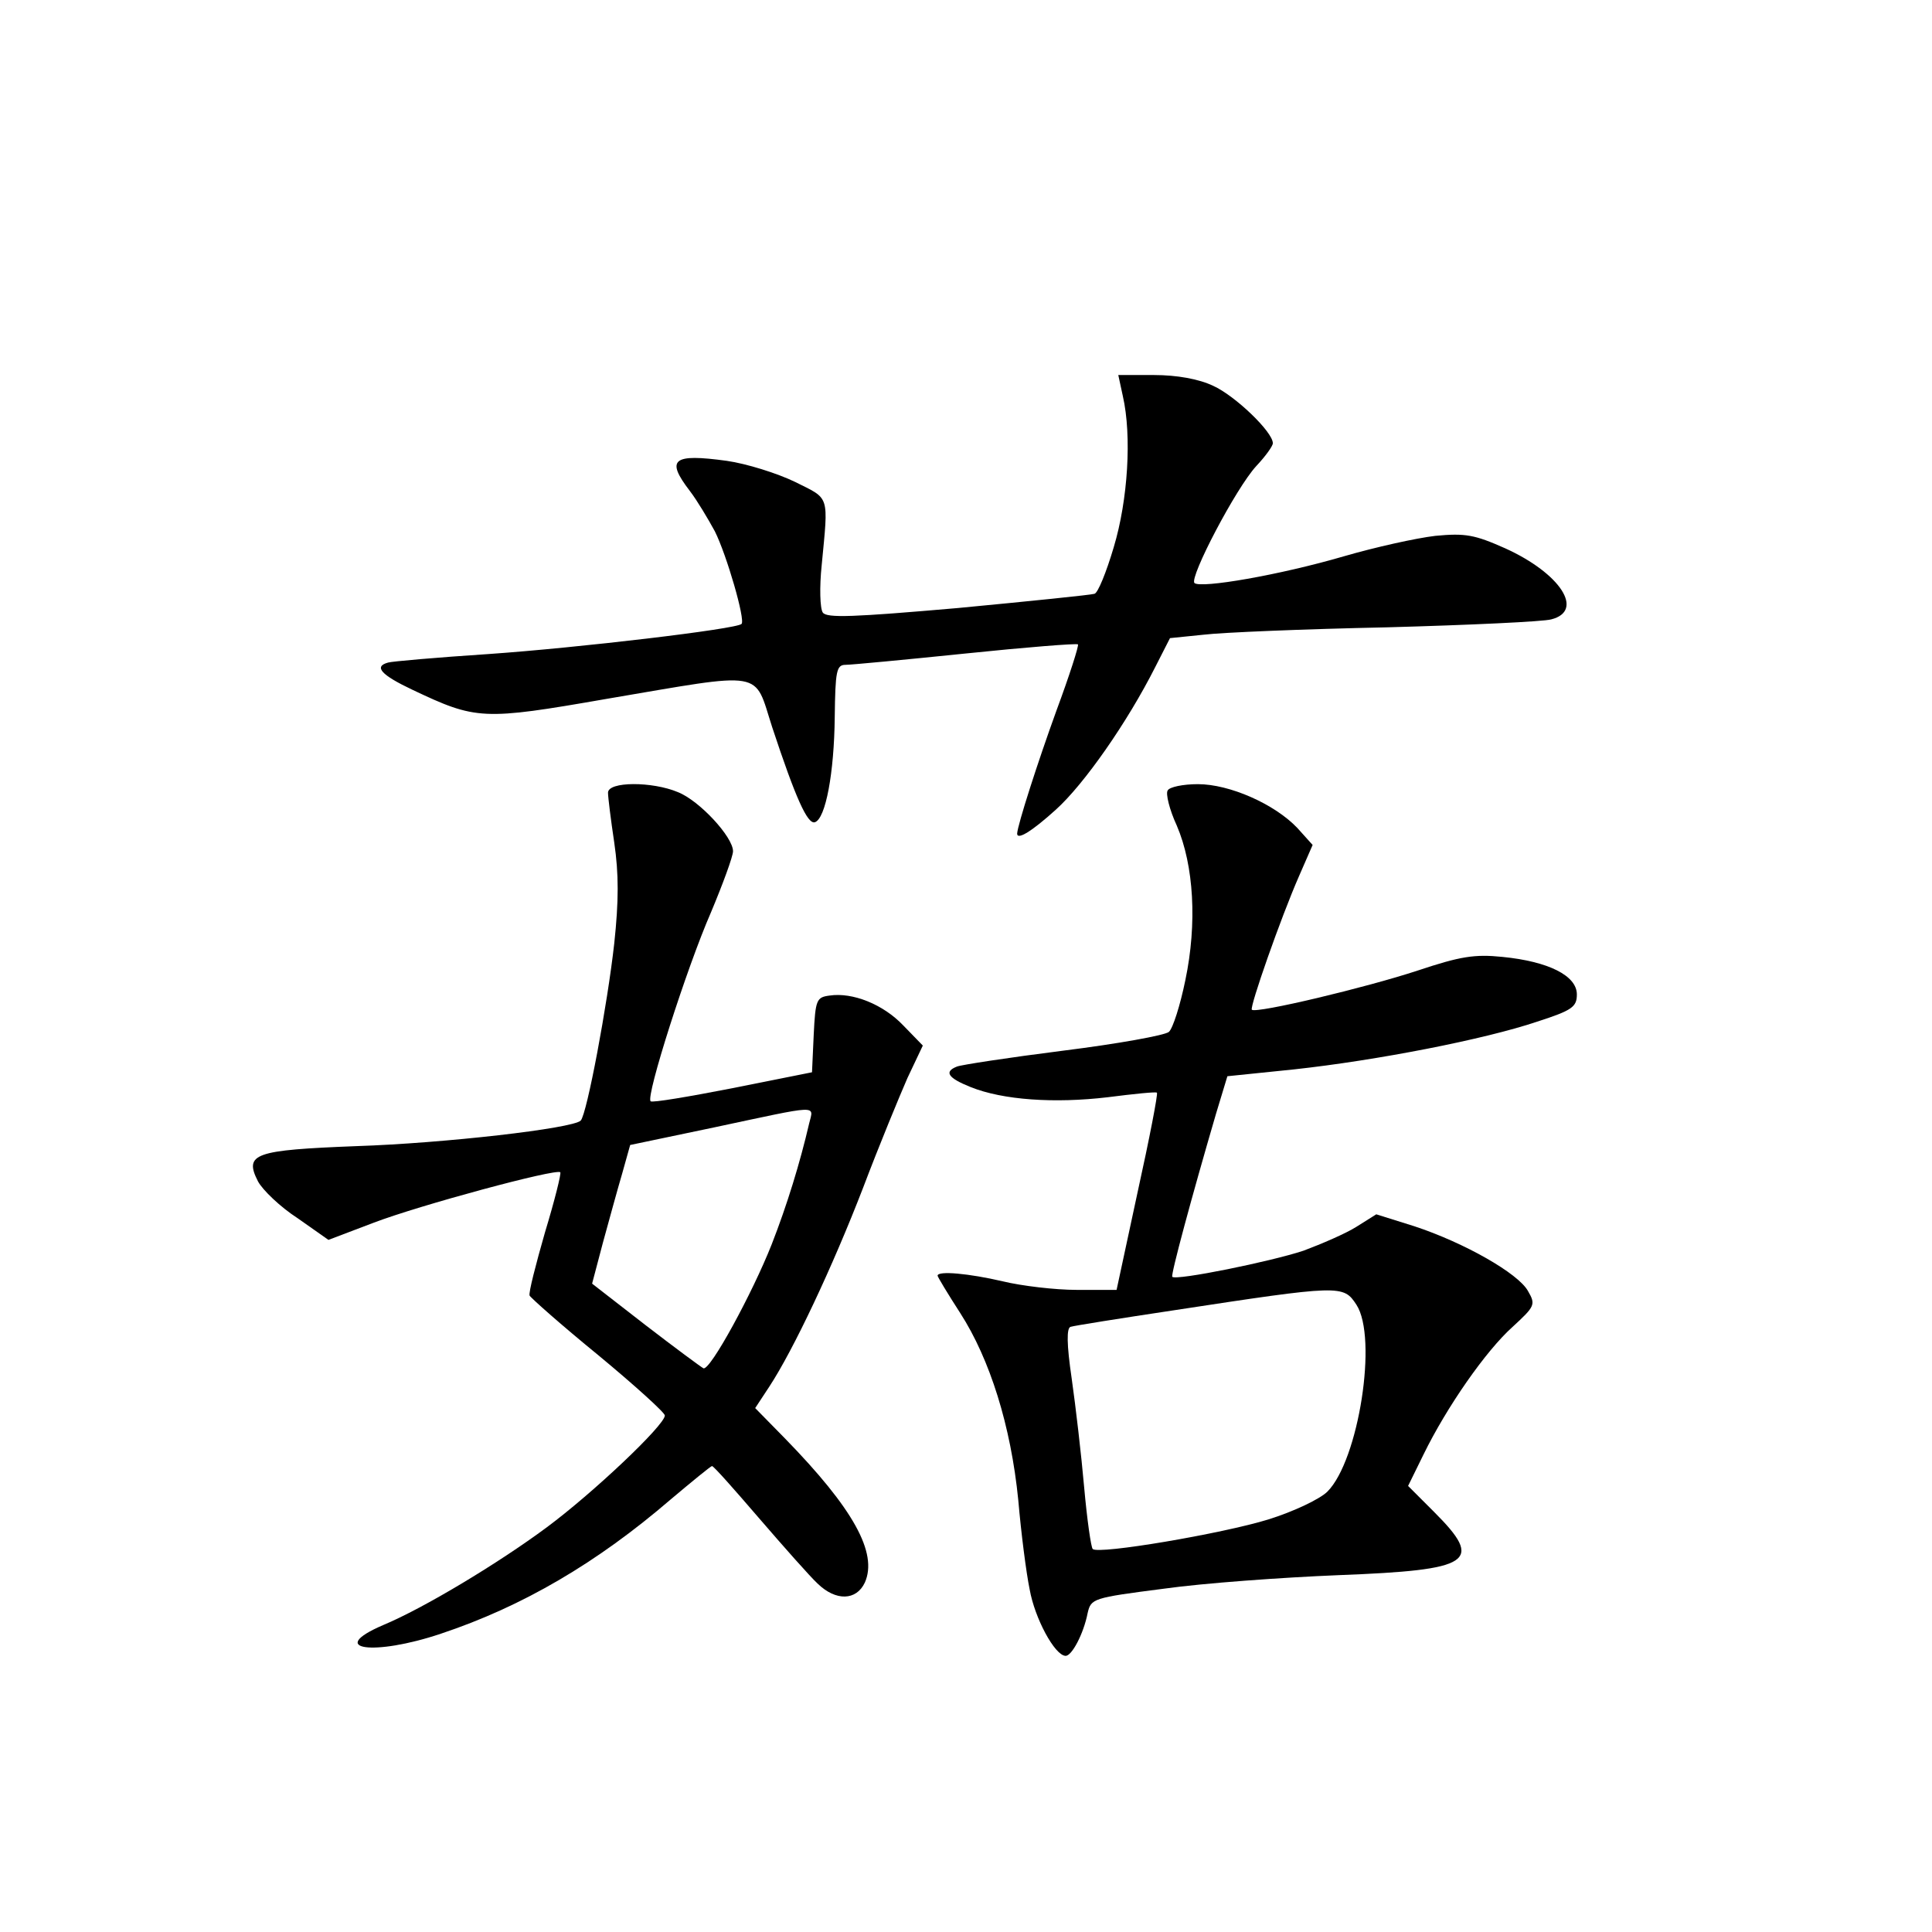 <?xml version="1.0" standalone="no"?>
<!DOCTYPE svg PUBLIC "-//W3C//DTD SVG 20010904//EN"
 "http://www.w3.org/TR/2001/REC-SVG-20010904/DTD/svg10.dtd">
<svg version="1.0" xmlns="http://www.w3.org/2000/svg"
 width="340pt" height="340pt" viewBox="0 0 340 340"
 preserveAspectRatio="xMidYMid meet">
<g transform="translate(0,340) scale(0.1,-0.1)"
fill="#000000" stroke="none">
<path d="M1976 2703 c16 -70 9 -183 -16 -266 -13 -44 -28 -81 -34 -82 -6 -2
-114 -13 -240 -25 -184 -16 -231 -18 -238 -8 -5 7 -6 45 -2 83 12 126 15 116
-47 147 -31 15 -85 32 -120 37 -95 13 -108 3 -65 -53 13 -17 32 -49 44 -71 21
-42 54 -156 47 -163 -8 -9 -287 -42 -445 -53 -91 -6 -171 -13 -177 -15 -26 -7
-12 -22 43 -48 112 -53 123 -54 341 -16 283 48 259 52 292 -50 41 -124 62
-171 75 -167 19 6 34 87 35 185 1 81 3 92 19 92 10 0 105 9 212 20 106 11 195
18 197 16 2 -2 -15 -55 -38 -117 -33 -91 -68 -200 -69 -216 0 -12 26 4 68 42
50 45 126 154 175 251 l26 51 59 6 c33 4 178 10 323 13 145 4 275 10 289 14
59 15 16 81 -81 125 -54 24 -70 27 -123 22 -34 -4 -106 -20 -161 -36 -113 -33
-252 -57 -263 -47 -9 10 73 167 109 206 16 17 29 35 29 40 0 20 -67 84 -105
101 -25 12 -64 19 -104 19 l-63 0 8 -37z"/>
<path d="M1070 2005 c0 -8 5 -48 11 -88 8 -55 8 -102 0 -177 -12 -108 -48
-300 -59 -312 -14 -14 -241 -40 -395 -45 -179 -7 -198 -13 -173 -62 8 -15 39
-45 70 -65 l54 -38 79 30 c81 31 322 96 329 89 2 -2 -10 -50 -27 -106 -16 -56
-29 -106 -27 -111 2 -4 56 -52 121 -105 64 -53 117 -101 117 -106 0 -17 -127
-137 -208 -197 -85 -63 -216 -142 -288 -172 -100 -43 -17 -55 102 -15 144 48
275 125 404 236 38 32 71 59 73 59 3 0 40 -42 83 -92 44 -51 90 -103 103 -115
32 -31 68 -30 83 2 23 52 -20 130 -141 254 l-52 53 25 38 c42 64 111 210 165
350 28 74 64 161 78 193 l27 57 -34 35 c-36 38 -90 59 -130 53 -23 -3 -25 -7
-28 -69 l-3 -66 -140 -28 c-77 -15 -142 -26 -144 -23 -9 8 64 236 106 332 21
50 39 99 39 108 0 25 -59 89 -97 104 -45 19 -123 19 -123 -1z m354 -582 c-16
-69 -39 -144 -66 -213 -34 -86 -108 -222 -120 -218 -4 2 -50 36 -102 76 l-94
73 19 72 c11 40 26 95 34 122 l14 50 148 31 c188 40 175 40 167 7z"/>
<path d="M2055 2009 c-4 -5 3 -34 16 -62 30 -70 36 -172 15 -272 -9 -44 -22
-85 -29 -91 -7 -6 -90 -21 -186 -33 -95 -12 -180 -25 -187 -28 -23 -9 -16 -20
24 -36 57 -23 148 -29 241 -18 47 6 86 10 87 8 2 -2 -13 -80 -34 -175 l-37
-172 -70 0 c-38 0 -97 7 -130 15 -60 14 -115 19 -115 10 0 -2 18 -32 40 -66
52 -81 89 -198 102 -329 5 -58 14 -128 20 -157 9 -51 44 -116 63 -117 11 -1
32 39 39 75 6 26 9 27 133 43 71 10 210 20 309 24 235 9 256 23 168 111 l-46
46 27 55 c41 84 110 183 157 225 39 36 41 39 27 63 -17 31 -112 85 -200 114
l-67 21 -35 -22 c-19 -12 -61 -30 -93 -42 -57 -19 -224 -53 -231 -46 -3 3 34
140 77 287 l20 66 117 12 c147 16 336 53 428 84 62 20 70 26 70 48 0 33 -50
58 -131 66 -49 5 -74 1 -149 -24 -91 -30 -284 -76 -292 -69 -4 5 51 162 83
235 l24 55 -27 30 c-40 42 -119 77 -175 77 -26 0 -50 -5 -53 -11z m332 -905
c38 -58 4 -274 -51 -329 -13 -13 -59 -35 -104 -49 -81 -25 -299 -62 -309 -52
-3 3 -10 52 -15 108 -5 57 -15 143 -22 192 -9 61 -9 89 -2 91 6 2 88 15 181
29 295 45 299 45 322 10z"/>
</g>
</svg>
